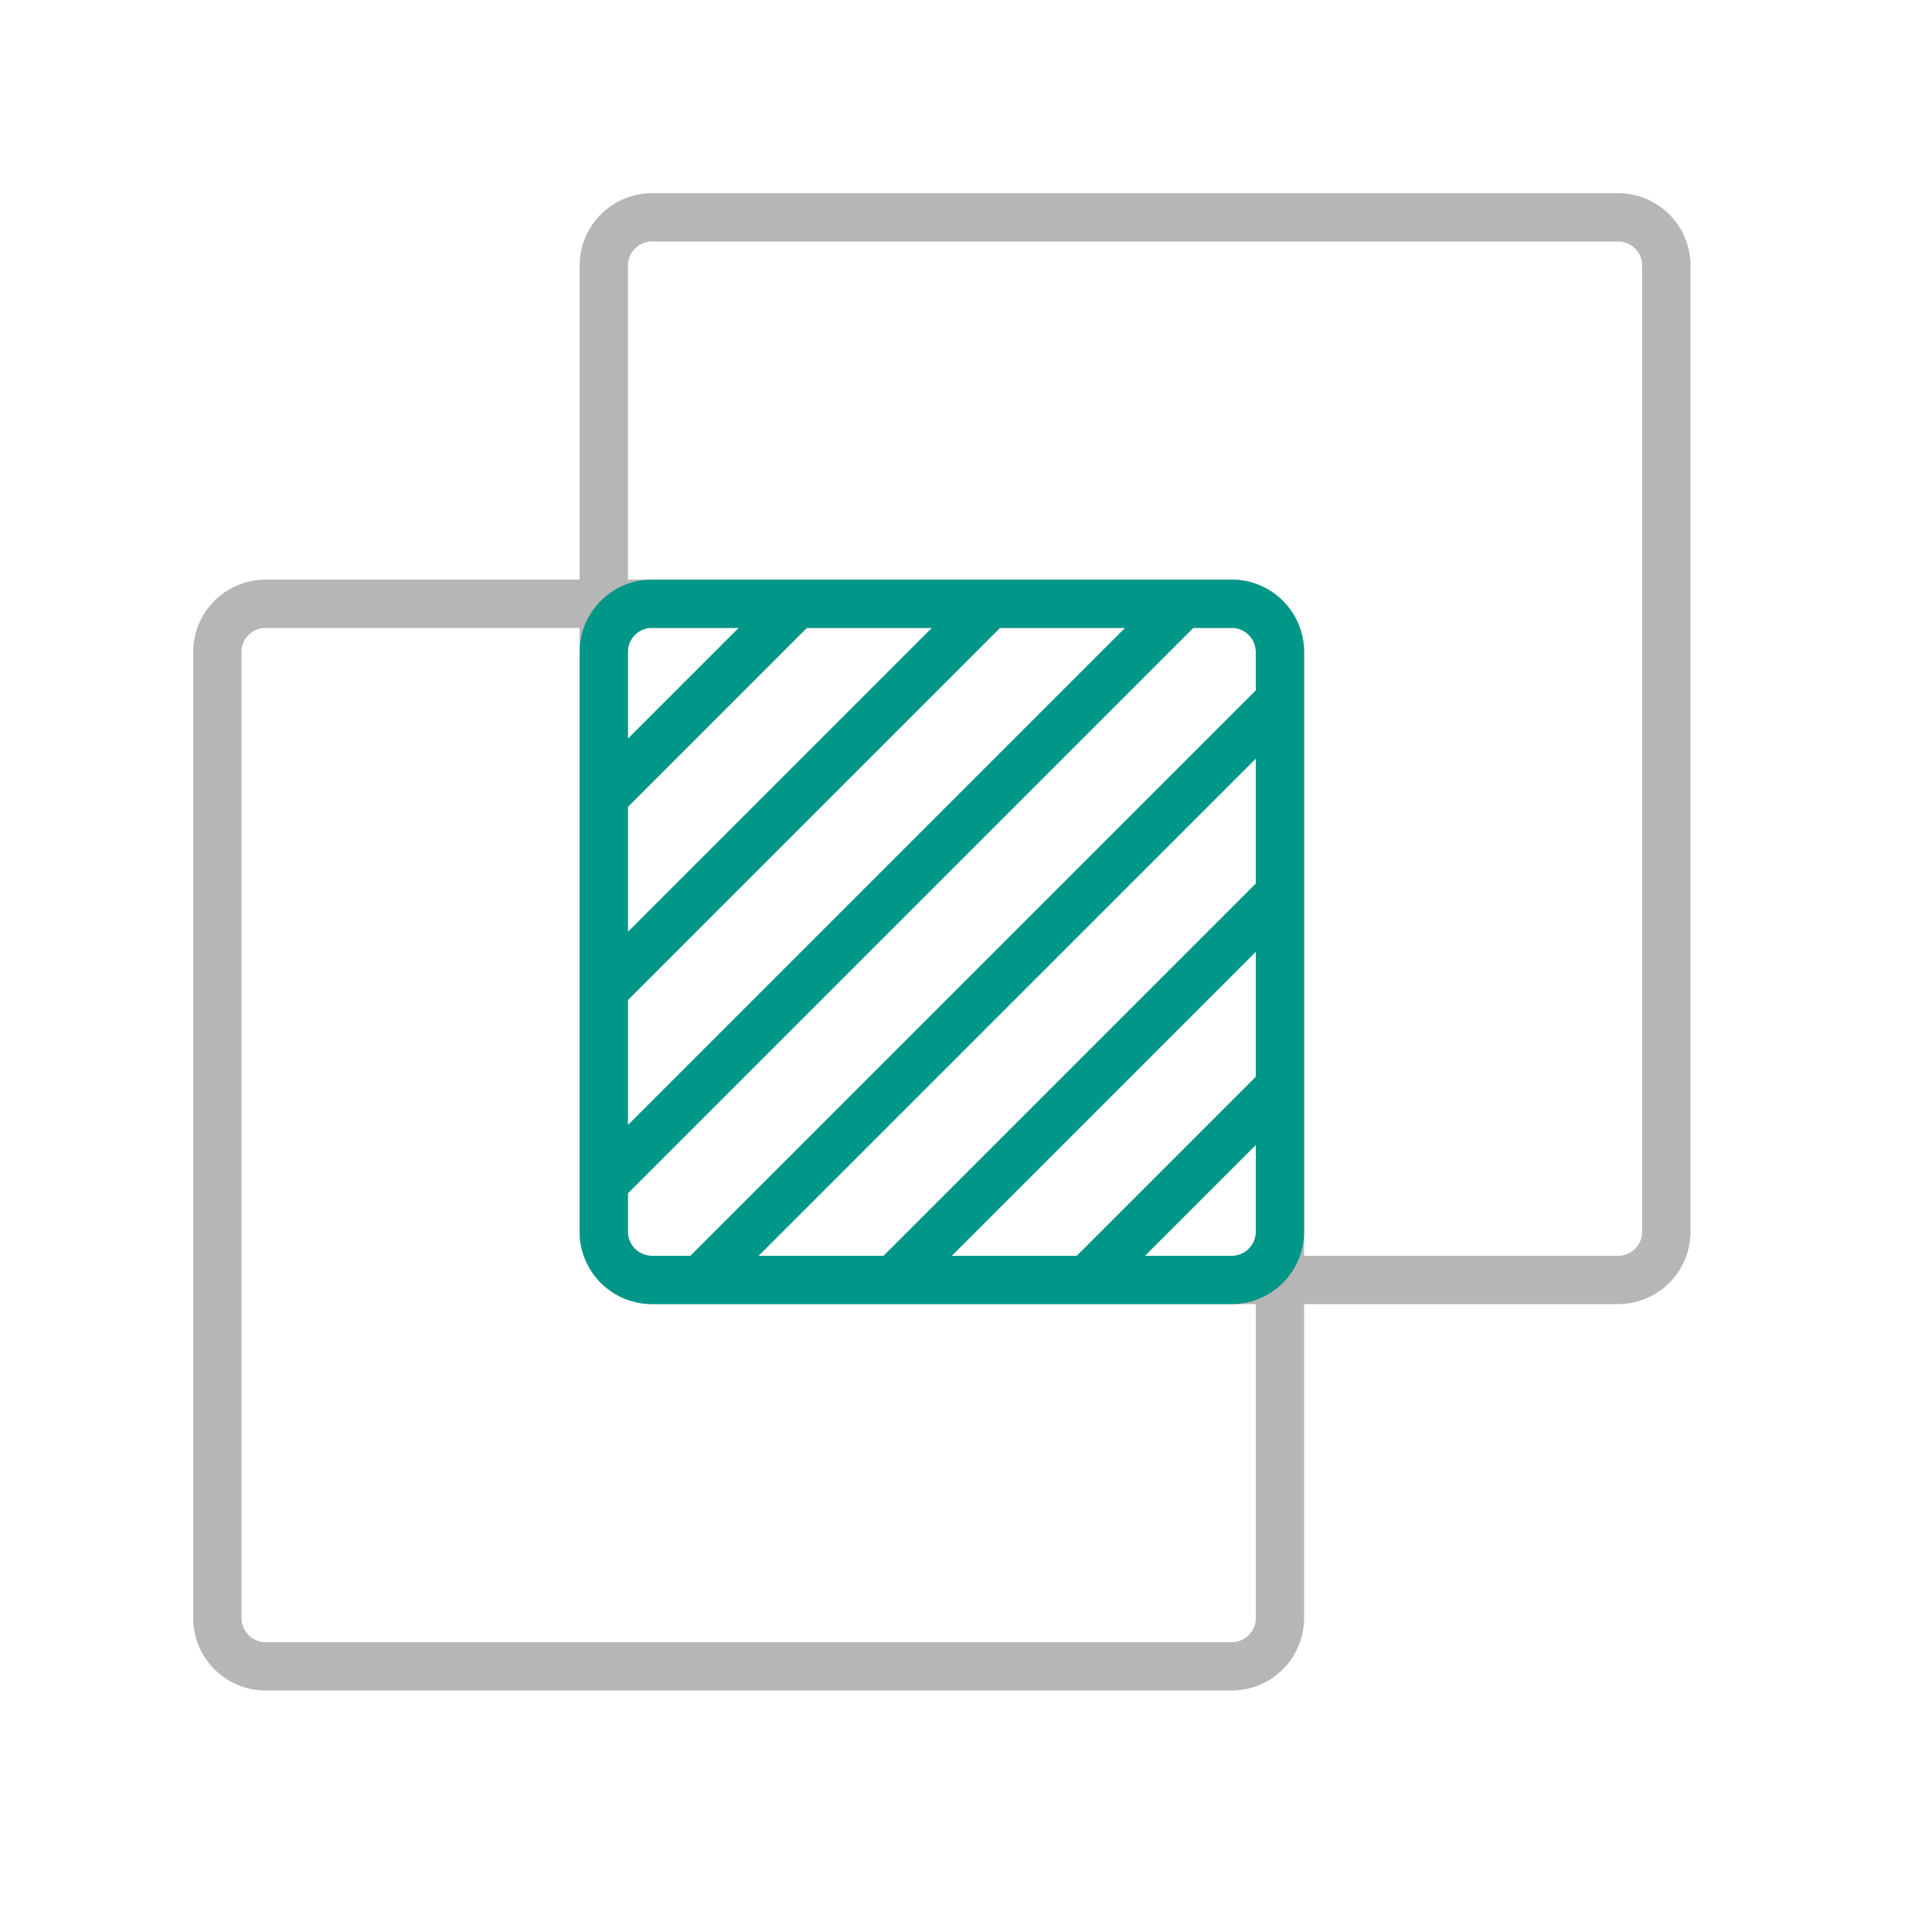 <svg xmlns="http://www.w3.org/2000/svg" width="40" height="40" viewBox="0 0 40 40"><path d="M33.5,4h-20A1.5,1.5,0,0,0,12,5.5V12H5.5A1.5,1.5,0,0,0,4,13.5v20A1.5,1.5,0,0,0,5.5,35h20A1.5,1.5,0,0,0,27,33.5V27h6.5A1.5,1.5,0,0,0,35,25.5V5.5A1.5,1.5,0,0,0,33.5,4ZM26,33.5a.5.5,0,0,1-.5.5H5.5a.5.5,0,0,1-.5-.5v-20a.5.5,0,0,1,.5-.5H12V25.5A1.5,1.5,0,0,0,13.5,27H26ZM26,26H13.5a.5.5,0,0,1-.5-.5V13H25.5a.5.5,0,0,1,.5.5Zm8-.5a.5.5,0,0,1-.5.5H27V13.5A1.5,1.5,0,0,0,25.5,12H13V5.5a.5.5,0,0,1,.5-.5h20a.5.5,0,0,1,.5.5Z" style="fill:#b6b6b6"/><path d="M25.5,12h-12A1.5,1.5,0,0,0,12,13.5v12A1.5,1.5,0,0,0,13.5,27h12A1.5,1.5,0,0,0,27,25.5v-12A1.5,1.5,0,0,0,25.5,12ZM13,13.5a.5.5,0,0,1,.5-.5h1.793L13,15.293Zm0,3.207L16.707,13h2.586L13,19.293Zm0,4L20.707,13h2.586L13,23.293ZM26,25.5a.5.5,0,0,1-.5.5H23.707L26,23.707Zm0-3.207L22.293,26H19.707L26,19.707Zm0-4L18.293,26H15.707L26,15.707Zm0-4L14.293,26H13.5a.5.5,0,0,1-.5-.5v-.793L24.707,13H25.5a.5.5,0,0,1,.5.5Z" style="fill:#009688"/></svg>
